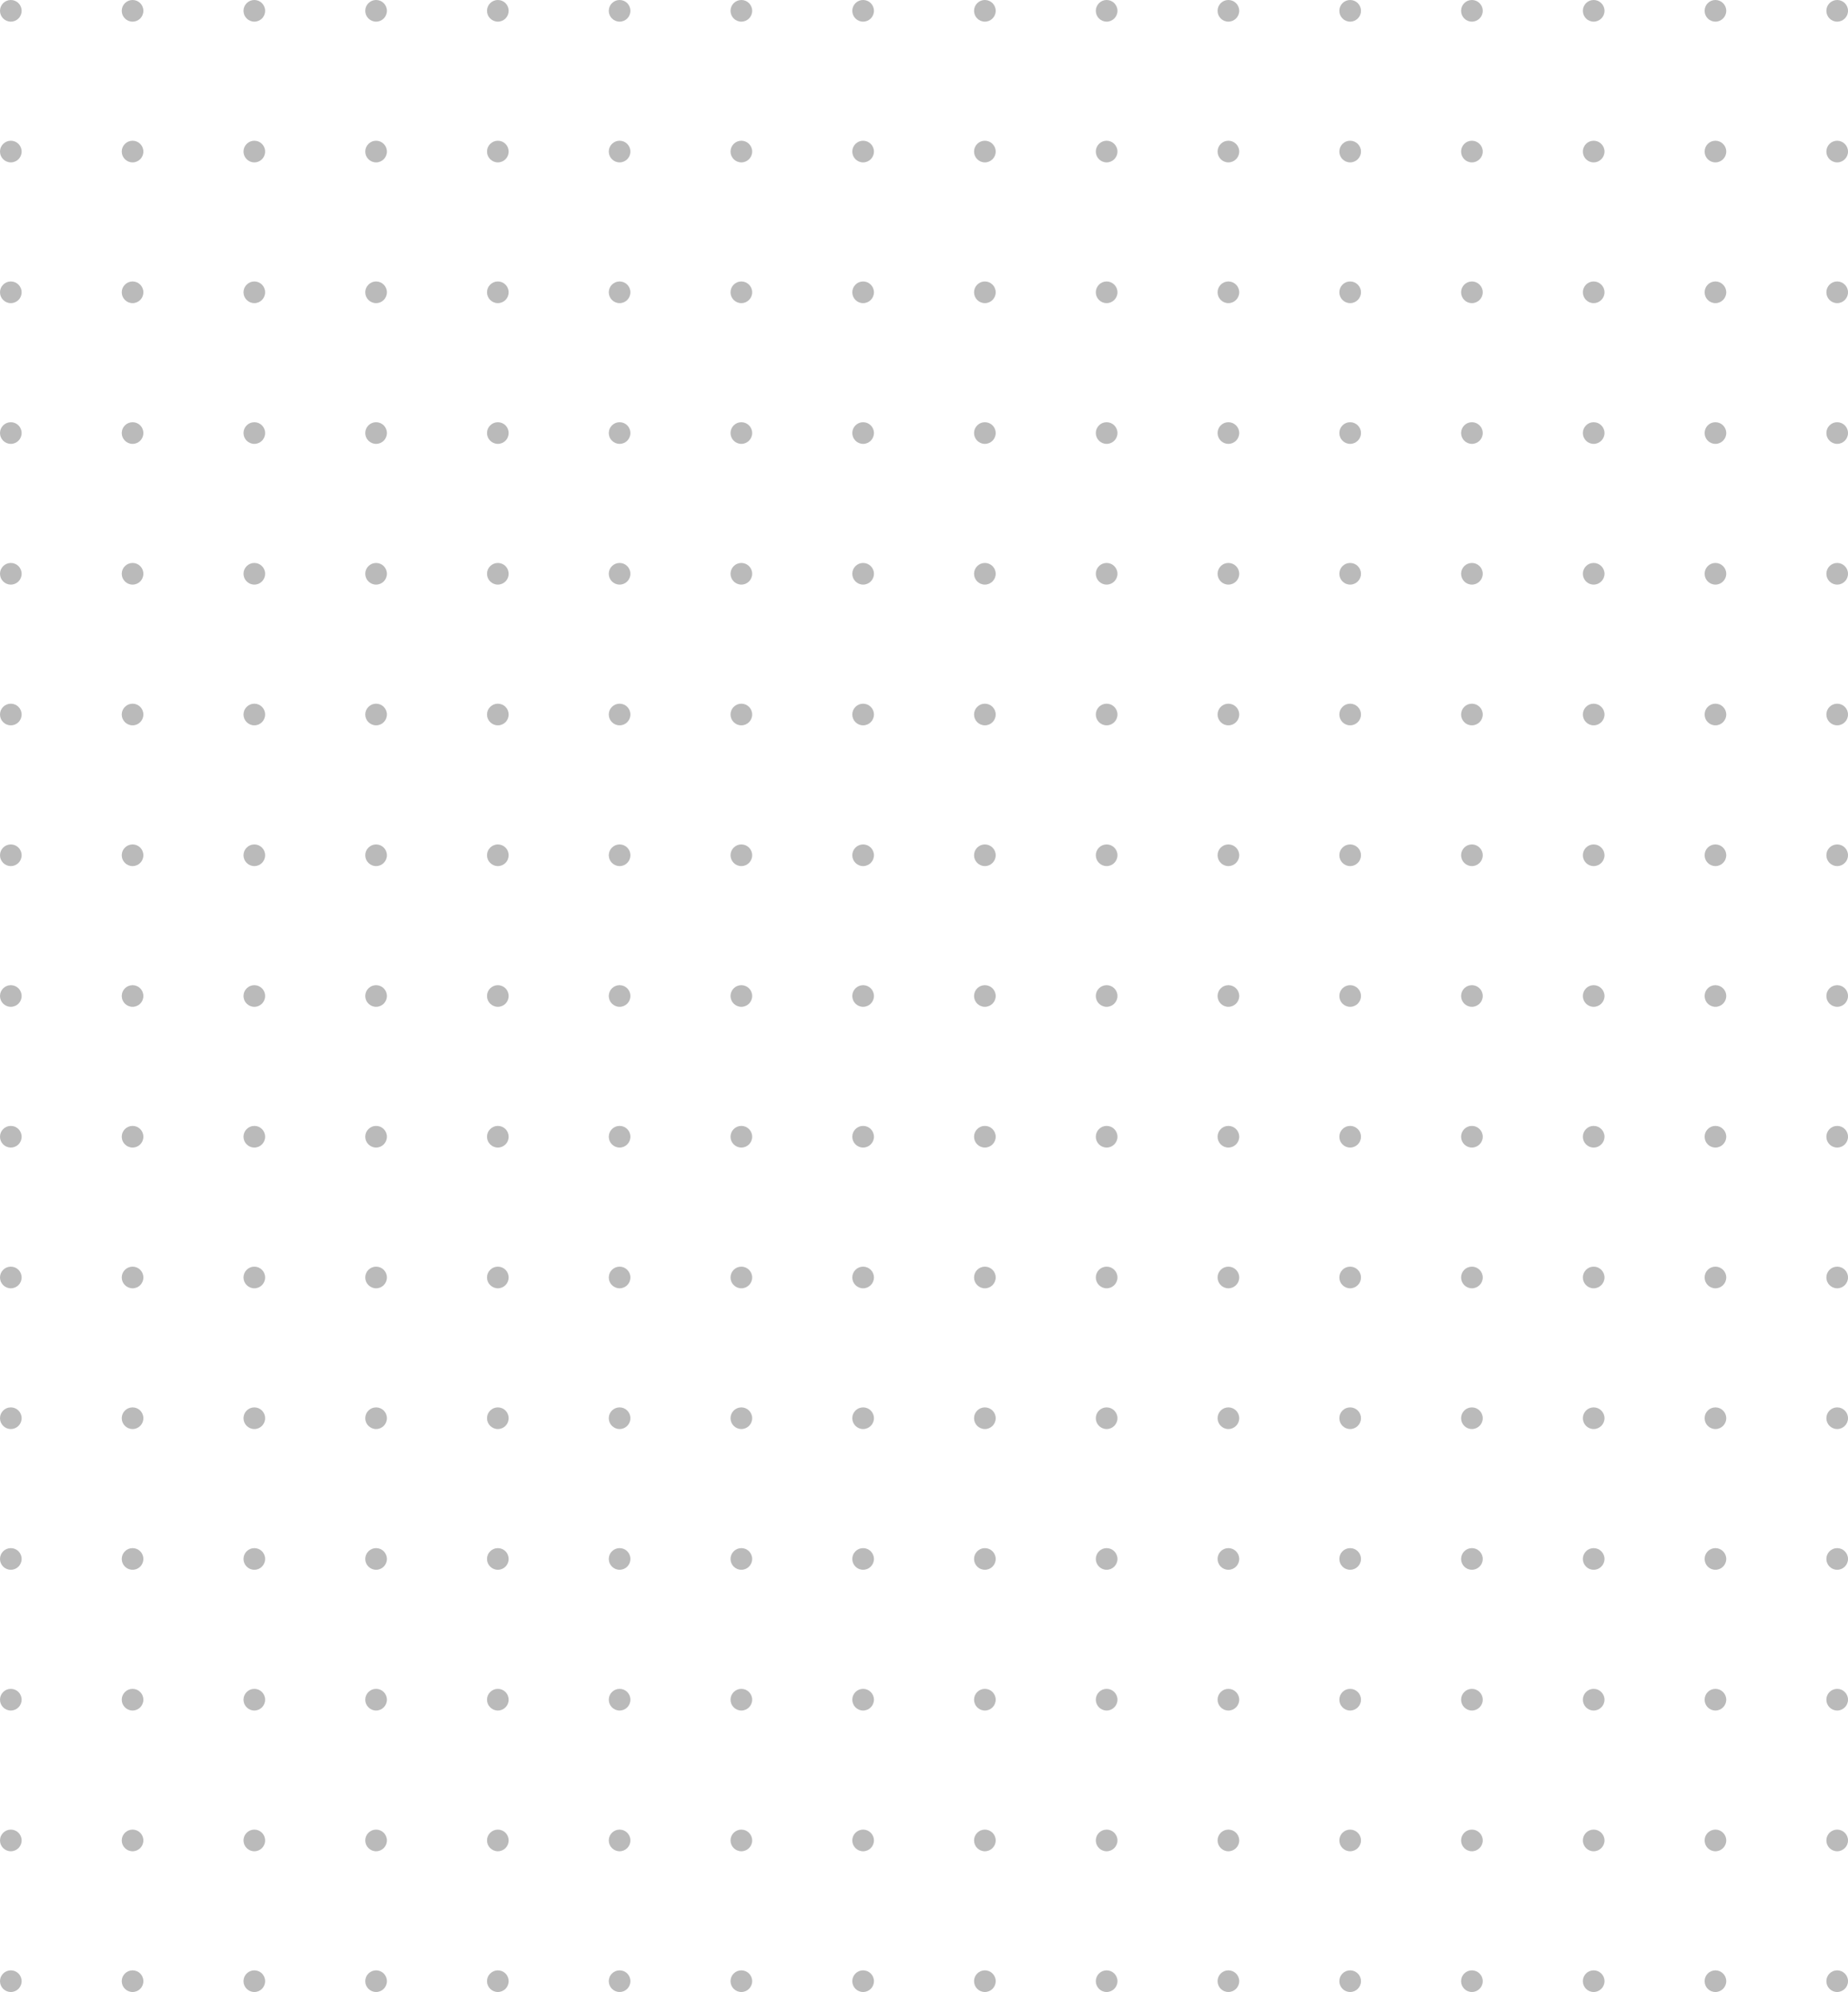 <svg xmlns="http://www.w3.org/2000/svg" width="683" height="736" viewBox="0 0 683 736"><g transform="translate(-242 -1558)" opacity="0.39"><circle cx="4" cy="4" r="4" transform="translate(242 1922)" fill="#4d4d4d"/><circle cx="4" cy="4" r="4" transform="translate(242 1714)" fill="#4d4d4d"/><circle cx="4" cy="4" r="4" transform="translate(242 2130)" fill="#4d4d4d"/><circle cx="4" cy="4" r="4" transform="translate(242 1610)" fill="#4d4d4d"/><circle cx="4" cy="4" r="4" transform="translate(242 2026)" fill="#4d4d4d"/><circle cx="4" cy="4" r="4" transform="translate(242 1818)" fill="#4d4d4d"/><circle cx="4" cy="4" r="4" transform="translate(242 2234)" fill="#4d4d4d"/><circle cx="4" cy="4" r="4" transform="translate(242 1558)" fill="#4d4d4d"/><circle cx="4" cy="4" r="4" transform="translate(242 1974)" fill="#4d4d4d"/><circle cx="4" cy="4" r="4" transform="translate(242 1766)" fill="#4d4d4d"/><circle cx="4" cy="4" r="4" transform="translate(242 2182)" fill="#4d4d4d"/><circle cx="4" cy="4" r="4" transform="translate(242 1662)" fill="#4d4d4d"/><circle cx="4" cy="4" r="4" transform="translate(242 2078)" fill="#4d4d4d"/><circle cx="4" cy="4" r="4" transform="translate(242 1870)" fill="#4d4d4d"/><circle cx="4" cy="4" r="4" transform="translate(242 2286)" fill="#4d4d4d"/><circle cx="4" cy="4" r="4" transform="translate(602 1922)" fill="#4d4d4d"/><circle cx="4" cy="4" r="4" transform="translate(602 1714)" fill="#4d4d4d"/><circle cx="4" cy="4" r="4" transform="translate(602 2130)" fill="#4d4d4d"/><circle cx="4" cy="4" r="4" transform="translate(602 1610)" fill="#4d4d4d"/><circle cx="4" cy="4" r="4" transform="translate(602 2026)" fill="#4d4d4d"/><circle cx="4" cy="4" r="4" transform="translate(602 1818)" fill="#4d4d4d"/><circle cx="4" cy="4" r="4" transform="translate(602 2234)" fill="#4d4d4d"/><circle cx="4" cy="4" r="4" transform="translate(602 1558)" fill="#4d4d4d"/><circle cx="4" cy="4" r="4" transform="translate(602 1974)" fill="#4d4d4d"/><circle cx="4" cy="4" r="4" transform="translate(602 1766)" fill="#4d4d4d"/><circle cx="4" cy="4" r="4" transform="translate(602 2182)" fill="#4d4d4d"/><circle cx="4" cy="4" r="4" transform="translate(602 1662)" fill="#4d4d4d"/><circle cx="4" cy="4" r="4" transform="translate(602 2078)" fill="#4d4d4d"/><circle cx="4" cy="4" r="4" transform="translate(602 1870)" fill="#4d4d4d"/><circle cx="4" cy="4" r="4" transform="translate(602 2286)" fill="#4d4d4d"/><circle cx="4" cy="4" r="4" transform="translate(422 1922)" fill="#4d4d4d"/><circle cx="4" cy="4" r="4" transform="translate(422 1714)" fill="#4d4d4d"/><circle cx="4" cy="4" r="4" transform="translate(422 2130)" fill="#4d4d4d"/><circle cx="4" cy="4" r="4" transform="translate(422 1610)" fill="#4d4d4d"/><circle cx="4" cy="4" r="4" transform="translate(422 2026)" fill="#4d4d4d"/><circle cx="4" cy="4" r="4" transform="translate(422 1818)" fill="#4d4d4d"/><circle cx="4" cy="4" r="4" transform="translate(422 2234)" fill="#4d4d4d"/><circle cx="4" cy="4" r="4" transform="translate(422 1558)" fill="#4d4d4d"/><circle cx="4" cy="4" r="4" transform="translate(422 1974)" fill="#4d4d4d"/><circle cx="4" cy="4" r="4" transform="translate(422 1766)" fill="#4d4d4d"/><circle cx="4" cy="4" r="4" transform="translate(422 2182)" fill="#4d4d4d"/><circle cx="4" cy="4" r="4" transform="translate(422 1662)" fill="#4d4d4d"/><circle cx="4" cy="4" r="4" transform="translate(422 2078)" fill="#4d4d4d"/><circle cx="4" cy="4" r="4" transform="translate(422 1870)" fill="#4d4d4d"/><circle cx="4" cy="4" r="4" transform="translate(422 2286)" fill="#4d4d4d"/><circle cx="4" cy="4" r="4" transform="translate(782 1922)" fill="#4d4d4d"/><circle cx="4" cy="4" r="4" transform="translate(782 1714)" fill="#4d4d4d"/><circle cx="4" cy="4" r="4" transform="translate(782 2130)" fill="#4d4d4d"/><circle cx="4" cy="4" r="4" transform="translate(782 1610)" fill="#4d4d4d"/><circle cx="4" cy="4" r="4" transform="translate(782 2026)" fill="#4d4d4d"/><circle cx="4" cy="4" r="4" transform="translate(782 1818)" fill="#4d4d4d"/><circle cx="4" cy="4" r="4" transform="translate(782 2234)" fill="#4d4d4d"/><circle cx="4" cy="4" r="4" transform="translate(782 1558)" fill="#4d4d4d"/><circle cx="4" cy="4" r="4" transform="translate(782 1974)" fill="#4d4d4d"/><circle cx="4" cy="4" r="4" transform="translate(782 1766)" fill="#4d4d4d"/><circle cx="4" cy="4" r="4" transform="translate(782 2182)" fill="#4d4d4d"/><circle cx="4" cy="4" r="4" transform="translate(782 1662)" fill="#4d4d4d"/><circle cx="4" cy="4" r="4" transform="translate(782 2078)" fill="#4d4d4d"/><circle cx="4" cy="4" r="4" transform="translate(782 1870)" fill="#4d4d4d"/><circle cx="4" cy="4" r="4" transform="translate(782 2286)" fill="#4d4d4d"/><circle cx="4" cy="4" r="4" transform="translate(332 1922)" fill="#4d4d4d"/><circle cx="4" cy="4" r="4" transform="translate(332 1714)" fill="#4d4d4d"/><circle cx="4" cy="4" r="4" transform="translate(332 2130)" fill="#4d4d4d"/><circle cx="4" cy="4" r="4" transform="translate(332 1610)" fill="#4d4d4d"/><circle cx="4" cy="4" r="4" transform="translate(332 2026)" fill="#4d4d4d"/><circle cx="4" cy="4" r="4" transform="translate(332 1818)" fill="#4d4d4d"/><circle cx="4" cy="4" r="4" transform="translate(332 2234)" fill="#4d4d4d"/><circle cx="4" cy="4" r="4" transform="translate(332 1558)" fill="#4d4d4d"/><circle cx="4" cy="4" r="4" transform="translate(332 1974)" fill="#4d4d4d"/><circle cx="4" cy="4" r="4" transform="translate(332 1766)" fill="#4d4d4d"/><circle cx="4" cy="4" r="4" transform="translate(332 2182)" fill="#4d4d4d"/><circle cx="4" cy="4" r="4" transform="translate(332 1662)" fill="#4d4d4d"/><circle cx="4" cy="4" r="4" transform="translate(332 2078)" fill="#4d4d4d"/><circle cx="4" cy="4" r="4" transform="translate(332 1870)" fill="#4d4d4d"/><circle cx="4" cy="4" r="4" transform="translate(332 2286)" fill="#4d4d4d"/><circle cx="4" cy="4" r="4" transform="translate(692 1922)" fill="#4d4d4d"/><circle cx="4" cy="4" r="4" transform="translate(692 1714)" fill="#4d4d4d"/><circle cx="4" cy="4" r="4" transform="translate(692 2130)" fill="#4d4d4d"/><circle cx="4" cy="4" r="4" transform="translate(692 1610)" fill="#4d4d4d"/><circle cx="4" cy="4" r="4" transform="translate(692 2026)" fill="#4d4d4d"/><circle cx="4" cy="4" r="4" transform="translate(692 1818)" fill="#4d4d4d"/><circle cx="4" cy="4" r="4" transform="translate(692 2234)" fill="#4d4d4d"/><circle cx="4" cy="4" r="4" transform="translate(692 1558)" fill="#4d4d4d"/><circle cx="4" cy="4" r="4" transform="translate(692 1974)" fill="#4d4d4d"/><circle cx="4" cy="4" r="4" transform="translate(692 1766)" fill="#4d4d4d"/><circle cx="4" cy="4" r="4" transform="translate(692 2182)" fill="#4d4d4d"/><circle cx="4" cy="4" r="4" transform="translate(692 1662)" fill="#4d4d4d"/><circle cx="4" cy="4" r="4" transform="translate(692 2078)" fill="#4d4d4d"/><circle cx="4" cy="4" r="4" transform="translate(692 1870)" fill="#4d4d4d"/><circle cx="4" cy="4" r="4" transform="translate(692 2286)" fill="#4d4d4d"/><circle cx="4" cy="4" r="4" transform="translate(512 1922)" fill="#4d4d4d"/><circle cx="4" cy="4" r="4" transform="translate(512 1714)" fill="#4d4d4d"/><circle cx="4" cy="4" r="4" transform="translate(512 2130)" fill="#4d4d4d"/><circle cx="4" cy="4" r="4" transform="translate(512 1610)" fill="#4d4d4d"/><circle cx="4" cy="4" r="4" transform="translate(512 2026)" fill="#4d4d4d"/><circle cx="4" cy="4" r="4" transform="translate(512 1818)" fill="#4d4d4d"/><circle cx="4" cy="4" r="4" transform="translate(512 2234)" fill="#4d4d4d"/><circle cx="4" cy="4" r="4" transform="translate(512 1558)" fill="#4d4d4d"/><circle cx="4" cy="4" r="4" transform="translate(512 1974)" fill="#4d4d4d"/><circle cx="4" cy="4" r="4" transform="translate(512 1766)" fill="#4d4d4d"/><circle cx="4" cy="4" r="4" transform="translate(512 2182)" fill="#4d4d4d"/><circle cx="4" cy="4" r="4" transform="translate(512 1662)" fill="#4d4d4d"/><circle cx="4" cy="4" r="4" transform="translate(512 2078)" fill="#4d4d4d"/><circle cx="4" cy="4" r="4" transform="translate(512 1870)" fill="#4d4d4d"/><circle cx="4" cy="4" r="4" transform="translate(512 2286)" fill="#4d4d4d"/><circle cx="4" cy="4" r="4" transform="translate(872 1922)" fill="#4d4d4d"/><circle cx="4" cy="4" r="4" transform="translate(872 1714)" fill="#4d4d4d"/><circle cx="4" cy="4" r="4" transform="translate(872 2130)" fill="#4d4d4d"/><circle cx="4" cy="4" r="4" transform="translate(872 1610)" fill="#4d4d4d"/><circle cx="4" cy="4" r="4" transform="translate(872 2026)" fill="#4d4d4d"/><circle cx="4" cy="4" r="4" transform="translate(872 1818)" fill="#4d4d4d"/><circle cx="4" cy="4" r="4" transform="translate(872 2234)" fill="#4d4d4d"/><circle cx="4" cy="4" r="4" transform="translate(872 1558)" fill="#4d4d4d"/><circle cx="4" cy="4" r="4" transform="translate(872 1974)" fill="#4d4d4d"/><circle cx="4" cy="4" r="4" transform="translate(872 1766)" fill="#4d4d4d"/><circle cx="4" cy="4" r="4" transform="translate(872 2182)" fill="#4d4d4d"/><circle cx="4" cy="4" r="4" transform="translate(872 1662)" fill="#4d4d4d"/><circle cx="4" cy="4" r="4" transform="translate(872 2078)" fill="#4d4d4d"/><circle cx="4" cy="4" r="4" transform="translate(872 1870)" fill="#4d4d4d"/><circle cx="4" cy="4" r="4" transform="translate(872 2286)" fill="#4d4d4d"/><circle cx="4" cy="4" r="4" transform="translate(287 1922)" fill="#4d4d4d"/><circle cx="4" cy="4" r="4" transform="translate(287 1714)" fill="#4d4d4d"/><circle cx="4" cy="4" r="4" transform="translate(287 2130)" fill="#4d4d4d"/><circle cx="4" cy="4" r="4" transform="translate(287 1610)" fill="#4d4d4d"/><circle cx="4" cy="4" r="4" transform="translate(287 2026)" fill="#4d4d4d"/><circle cx="4" cy="4" r="4" transform="translate(287 1818)" fill="#4d4d4d"/><circle cx="4" cy="4" r="4" transform="translate(287 2234)" fill="#4d4d4d"/><circle cx="4" cy="4" r="4" transform="translate(287 1558)" fill="#4d4d4d"/><circle cx="4" cy="4" r="4" transform="translate(287 1974)" fill="#4d4d4d"/><circle cx="4" cy="4" r="4" transform="translate(287 1766)" fill="#4d4d4d"/><circle cx="4" cy="4" r="4" transform="translate(287 2182)" fill="#4d4d4d"/><circle cx="4" cy="4" r="4" transform="translate(287 1662)" fill="#4d4d4d"/><circle cx="4" cy="4" r="4" transform="translate(287 2078)" fill="#4d4d4d"/><circle cx="4" cy="4" r="4" transform="translate(287 1870)" fill="#4d4d4d"/><circle cx="4" cy="4" r="4" transform="translate(287 2286)" fill="#4d4d4d"/><circle cx="4" cy="4" r="4" transform="translate(647 1922)" fill="#4d4d4d"/><circle cx="4" cy="4" r="4" transform="translate(647 1714)" fill="#4d4d4d"/><circle cx="4" cy="4" r="4" transform="translate(647 2130)" fill="#4d4d4d"/><circle cx="4" cy="4" r="4" transform="translate(647 1610)" fill="#4d4d4d"/><circle cx="4" cy="4" r="4" transform="translate(647 2026)" fill="#4d4d4d"/><circle cx="4" cy="4" r="4" transform="translate(647 1818)" fill="#4d4d4d"/><circle cx="4" cy="4" r="4" transform="translate(647 2234)" fill="#4d4d4d"/><circle cx="4" cy="4" r="4" transform="translate(647 1558)" fill="#4d4d4d"/><circle cx="4" cy="4" r="4" transform="translate(647 1974)" fill="#4d4d4d"/><circle cx="4" cy="4" r="4" transform="translate(647 1766)" fill="#4d4d4d"/><circle cx="4" cy="4" r="4" transform="translate(647 2182)" fill="#4d4d4d"/><circle cx="4" cy="4" r="4" transform="translate(647 1662)" fill="#4d4d4d"/><circle cx="4" cy="4" r="4" transform="translate(647 2078)" fill="#4d4d4d"/><circle cx="4" cy="4" r="4" transform="translate(647 1870)" fill="#4d4d4d"/><circle cx="4" cy="4" r="4" transform="translate(647 2286)" fill="#4d4d4d"/><circle cx="4" cy="4" r="4" transform="translate(467 1922)" fill="#4d4d4d"/><circle cx="4" cy="4" r="4" transform="translate(467 1714)" fill="#4d4d4d"/><circle cx="4" cy="4" r="4" transform="translate(467 2130)" fill="#4d4d4d"/><circle cx="4" cy="4" r="4" transform="translate(467 1610)" fill="#4d4d4d"/><circle cx="4" cy="4" r="4" transform="translate(467 2026)" fill="#4d4d4d"/><circle cx="4" cy="4" r="4" transform="translate(467 1818)" fill="#4d4d4d"/><circle cx="4" cy="4" r="4" transform="translate(467 2234)" fill="#4d4d4d"/><circle cx="4" cy="4" r="4" transform="translate(467 1558)" fill="#4d4d4d"/><circle cx="4" cy="4" r="4" transform="translate(467 1974)" fill="#4d4d4d"/><circle cx="4" cy="4" r="4" transform="translate(467 1766)" fill="#4d4d4d"/><circle cx="4" cy="4" r="4" transform="translate(467 2182)" fill="#4d4d4d"/><circle cx="4" cy="4" r="4" transform="translate(467 1662)" fill="#4d4d4d"/><circle cx="4" cy="4" r="4" transform="translate(467 2078)" fill="#4d4d4d"/><circle cx="4" cy="4" r="4" transform="translate(467 1870)" fill="#4d4d4d"/><circle cx="4" cy="4" r="4" transform="translate(467 2286)" fill="#4d4d4d"/><circle cx="4" cy="4" r="4" transform="translate(827 1922)" fill="#4d4d4d"/><circle cx="4" cy="4" r="4" transform="translate(827 1714)" fill="#4d4d4d"/><circle cx="4" cy="4" r="4" transform="translate(827 2130)" fill="#4d4d4d"/><circle cx="4" cy="4" r="4" transform="translate(827 1610)" fill="#4d4d4d"/><circle cx="4" cy="4" r="4" transform="translate(827 2026)" fill="#4d4d4d"/><circle cx="4" cy="4" r="4" transform="translate(827 1818)" fill="#4d4d4d"/><circle cx="4" cy="4" r="4" transform="translate(827 2234)" fill="#4d4d4d"/><circle cx="4" cy="4" r="4" transform="translate(827 1558)" fill="#4d4d4d"/><circle cx="4" cy="4" r="4" transform="translate(827 1974)" fill="#4d4d4d"/><circle cx="4" cy="4" r="4" transform="translate(827 1766)" fill="#4d4d4d"/><circle cx="4" cy="4" r="4" transform="translate(827 2182)" fill="#4d4d4d"/><circle cx="4" cy="4" r="4" transform="translate(827 1662)" fill="#4d4d4d"/><circle cx="4" cy="4" r="4" transform="translate(827 2078)" fill="#4d4d4d"/><circle cx="4" cy="4" r="4" transform="translate(827 1870)" fill="#4d4d4d"/><circle cx="4" cy="4" r="4" transform="translate(827 2286)" fill="#4d4d4d"/><circle cx="4" cy="4" r="4" transform="translate(377 1922)" fill="#4d4d4d"/><circle cx="4" cy="4" r="4" transform="translate(377 1714)" fill="#4d4d4d"/><circle cx="4" cy="4" r="4" transform="translate(377 2130)" fill="#4d4d4d"/><circle cx="4" cy="4" r="4" transform="translate(377 1610)" fill="#4d4d4d"/><circle cx="4" cy="4" r="4" transform="translate(377 2026)" fill="#4d4d4d"/><circle cx="4" cy="4" r="4" transform="translate(377 1818)" fill="#4d4d4d"/><circle cx="4" cy="4" r="4" transform="translate(377 2234)" fill="#4d4d4d"/><circle cx="4" cy="4" r="4" transform="translate(377 1558)" fill="#4d4d4d"/><circle cx="4" cy="4" r="4" transform="translate(377 1974)" fill="#4d4d4d"/><circle cx="4" cy="4" r="4" transform="translate(377 1766)" fill="#4d4d4d"/><circle cx="4" cy="4" r="4" transform="translate(377 2182)" fill="#4d4d4d"/><circle cx="4" cy="4" r="4" transform="translate(377 1662)" fill="#4d4d4d"/><circle cx="4" cy="4" r="4" transform="translate(377 2078)" fill="#4d4d4d"/><circle cx="4" cy="4" r="4" transform="translate(377 1870)" fill="#4d4d4d"/><circle cx="4" cy="4" r="4" transform="translate(377 2286)" fill="#4d4d4d"/><circle cx="4" cy="4" r="4" transform="translate(737 1922)" fill="#4d4d4d"/><circle cx="4" cy="4" r="4" transform="translate(737 1714)" fill="#4d4d4d"/><circle cx="4" cy="4" r="4" transform="translate(737 2130)" fill="#4d4d4d"/><circle cx="4" cy="4" r="4" transform="translate(737 1610)" fill="#4d4d4d"/><circle cx="4" cy="4" r="4" transform="translate(737 2026)" fill="#4d4d4d"/><circle cx="4" cy="4" r="4" transform="translate(737 1818)" fill="#4d4d4d"/><circle cx="4" cy="4" r="4" transform="translate(737 2234)" fill="#4d4d4d"/><circle cx="4" cy="4" r="4" transform="translate(737 1558)" fill="#4d4d4d"/><circle cx="4" cy="4" r="4" transform="translate(737 1974)" fill="#4d4d4d"/><circle cx="4" cy="4" r="4" transform="translate(737 1766)" fill="#4d4d4d"/><circle cx="4" cy="4" r="4" transform="translate(737 2182)" fill="#4d4d4d"/><circle cx="4" cy="4" r="4" transform="translate(737 1662)" fill="#4d4d4d"/><circle cx="4" cy="4" r="4" transform="translate(737 2078)" fill="#4d4d4d"/><circle cx="4" cy="4" r="4" transform="translate(737 1870)" fill="#4d4d4d"/><circle cx="4" cy="4" r="4" transform="translate(737 2286)" fill="#4d4d4d"/><circle cx="4" cy="4" r="4" transform="translate(557 1922)" fill="#4d4d4d"/><circle cx="4" cy="4" r="4" transform="translate(557 1714)" fill="#4d4d4d"/><circle cx="4" cy="4" r="4" transform="translate(557 2130)" fill="#4d4d4d"/><circle cx="4" cy="4" r="4" transform="translate(557 1610)" fill="#4d4d4d"/><circle cx="4" cy="4" r="4" transform="translate(557 2026)" fill="#4d4d4d"/><circle cx="4" cy="4" r="4" transform="translate(557 1818)" fill="#4d4d4d"/><circle cx="4" cy="4" r="4" transform="translate(557 2234)" fill="#4d4d4d"/><circle cx="4" cy="4" r="4" transform="translate(557 1558)" fill="#4d4d4d"/><circle cx="4" cy="4" r="4" transform="translate(557 1974)" fill="#4d4d4d"/><circle cx="4" cy="4" r="4" transform="translate(557 1766)" fill="#4d4d4d"/><circle cx="4" cy="4" r="4" transform="translate(557 2182)" fill="#4d4d4d"/><circle cx="4" cy="4" r="4" transform="translate(557 1662)" fill="#4d4d4d"/><circle cx="4" cy="4" r="4" transform="translate(557 2078)" fill="#4d4d4d"/><circle cx="4" cy="4" r="4" transform="translate(557 1870)" fill="#4d4d4d"/><circle cx="4" cy="4" r="4" transform="translate(557 2286)" fill="#4d4d4d"/><circle cx="4" cy="4" r="4" transform="translate(917 1922)" fill="#4d4d4d"/><circle cx="4" cy="4" r="4" transform="translate(917 1714)" fill="#4d4d4d"/><circle cx="4" cy="4" r="4" transform="translate(917 2130)" fill="#4d4d4d"/><circle cx="4" cy="4" r="4" transform="translate(917 1610)" fill="#4d4d4d"/><circle cx="4" cy="4" r="4" transform="translate(917 2026)" fill="#4d4d4d"/><circle cx="4" cy="4" r="4" transform="translate(917 1818)" fill="#4d4d4d"/><circle cx="4" cy="4" r="4" transform="translate(917 2234)" fill="#4d4d4d"/><circle cx="4" cy="4" r="4" transform="translate(917 1558)" fill="#4d4d4d"/><circle cx="4" cy="4" r="4" transform="translate(917 1974)" fill="#4d4d4d"/><circle cx="4" cy="4" r="4" transform="translate(917 1766)" fill="#4d4d4d"/><circle cx="4" cy="4" r="4" transform="translate(917 2182)" fill="#4d4d4d"/><circle cx="4" cy="4" r="4" transform="translate(917 1662)" fill="#4d4d4d"/><circle cx="4" cy="4" r="4" transform="translate(917 2078)" fill="#4d4d4d"/><circle cx="4" cy="4" r="4" transform="translate(917 1870)" fill="#4d4d4d"/><circle cx="4" cy="4" r="4" transform="translate(917 2286)" fill="#4d4d4d"/></g></svg>